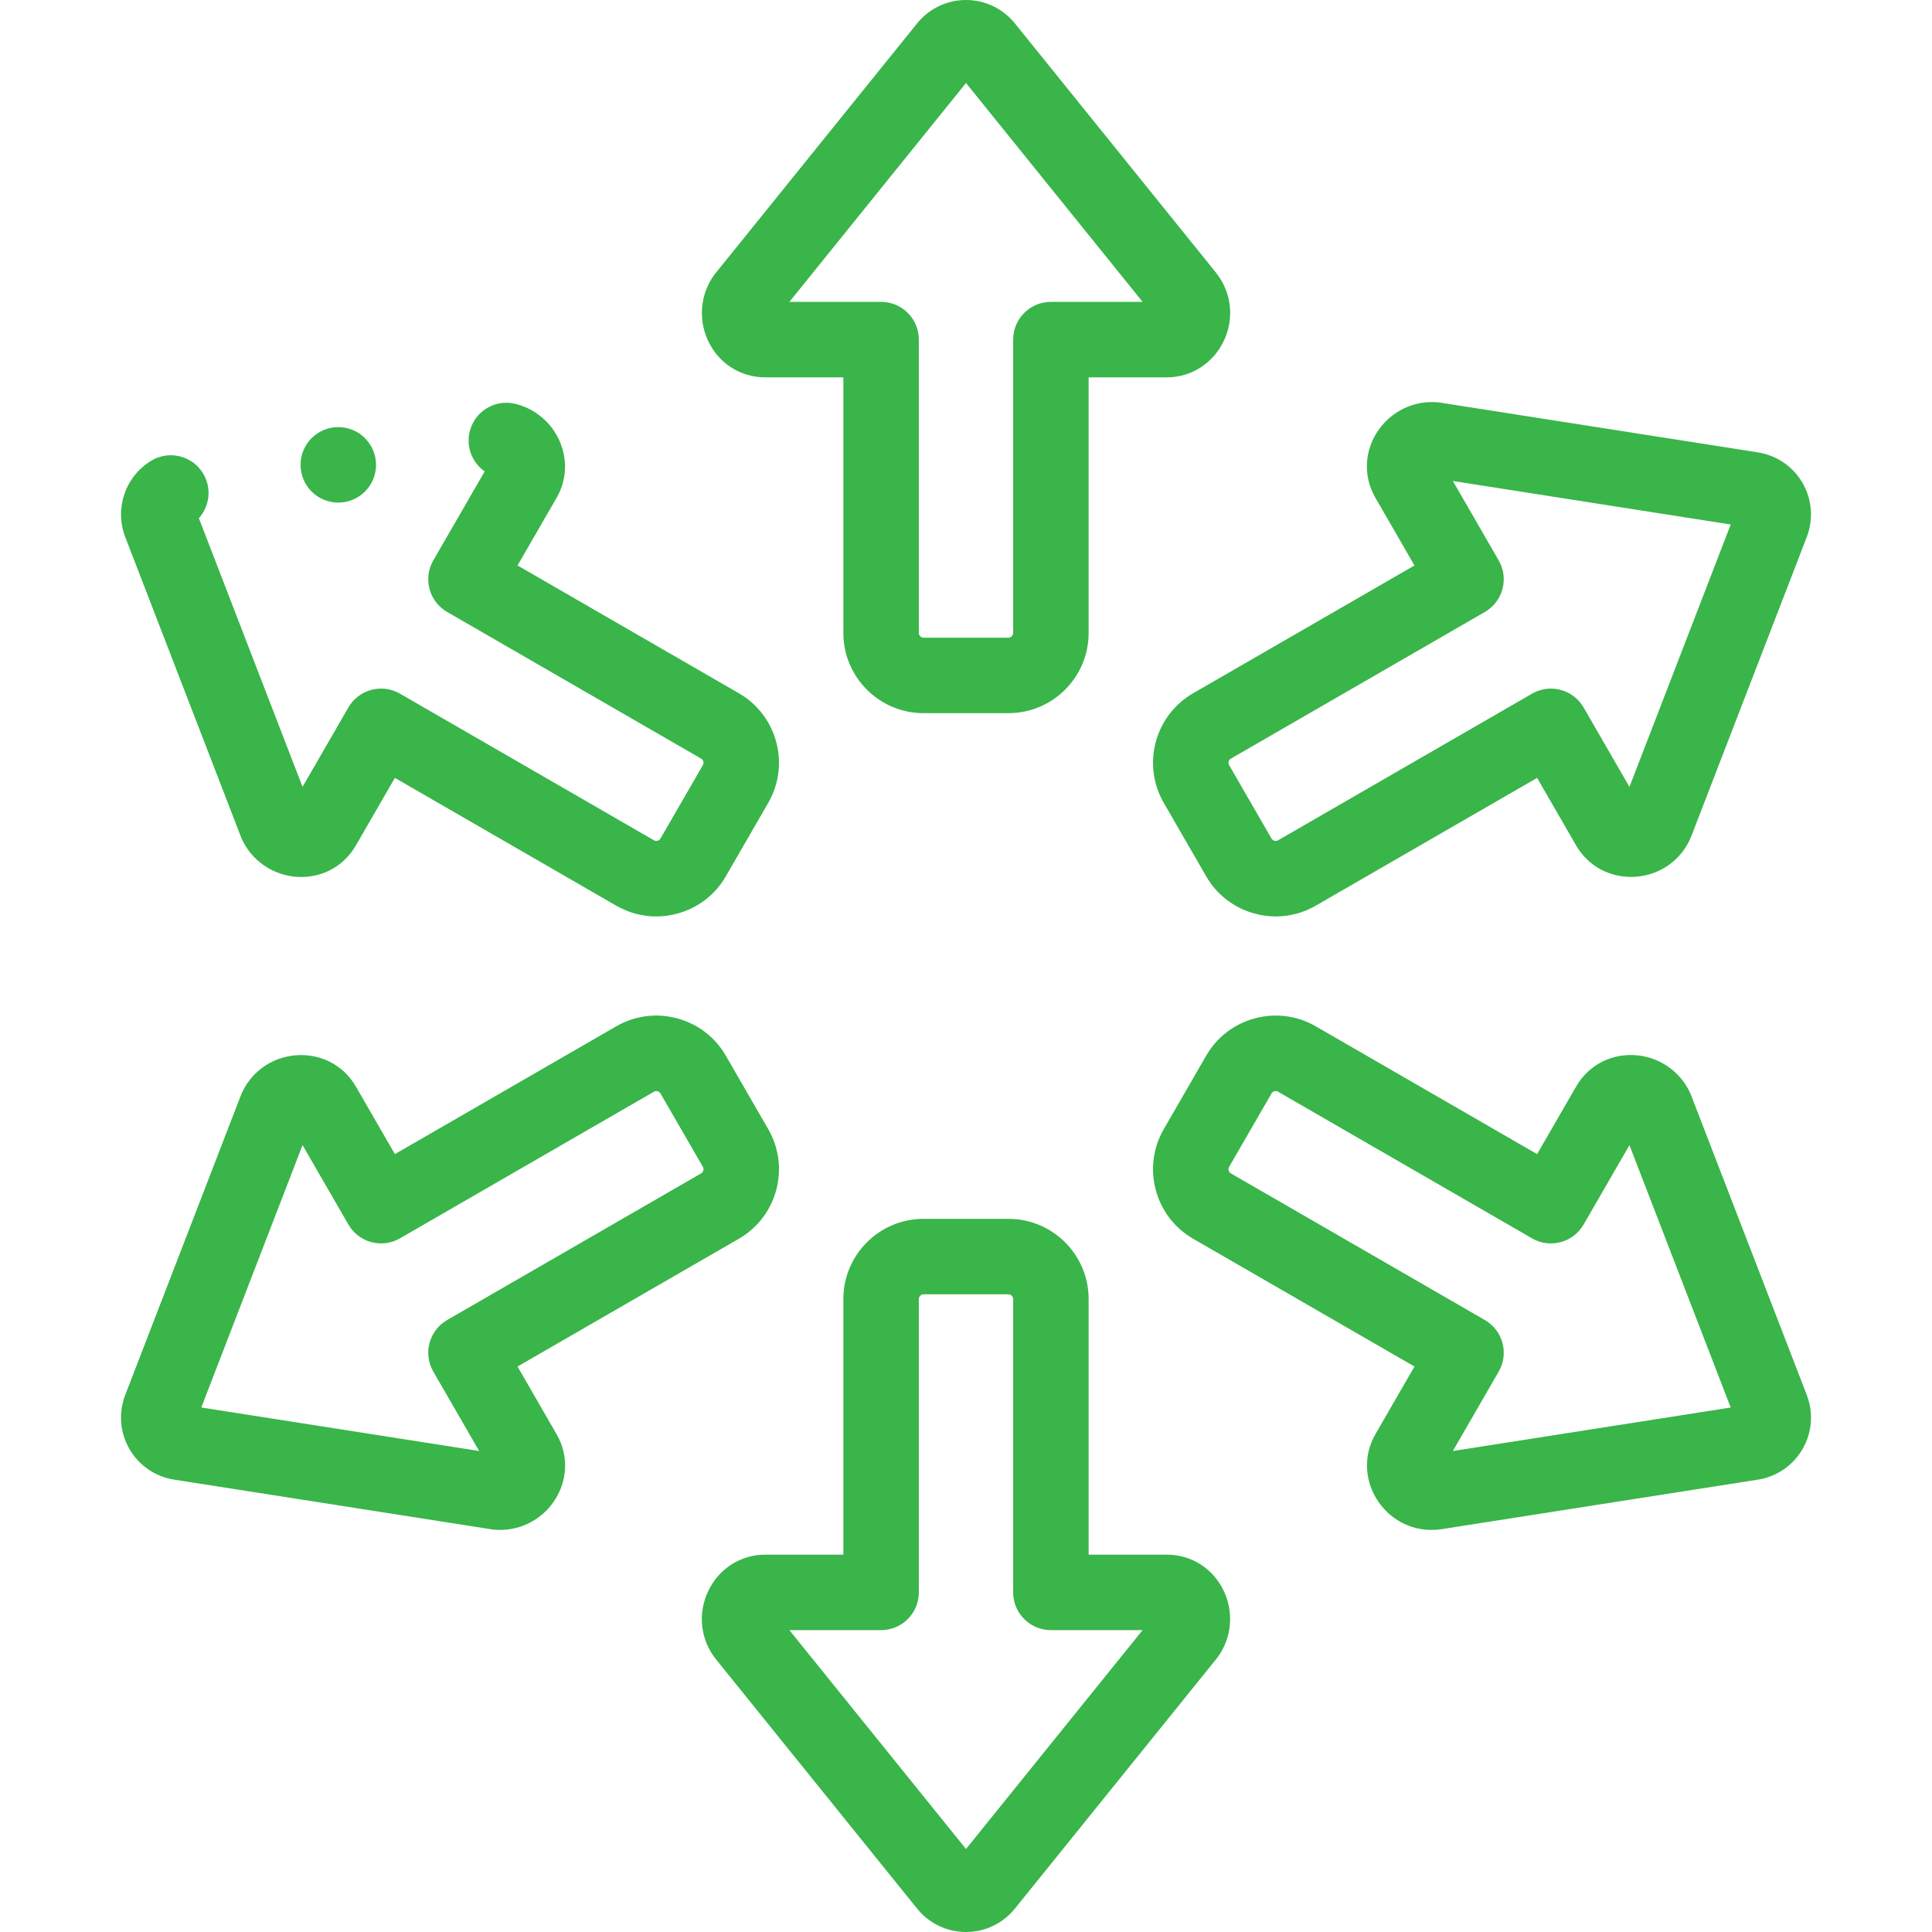<?xml version="1.0"?>
<svg xmlns="http://www.w3.org/2000/svg" xmlns:xlink="http://www.w3.org/1999/xlink" xmlns:svgjs="http://svgjs.com/svgjs" version="1.1" width="512" height="512" x="0" y="0" viewBox="0 0 512.002 512.002" style="enable-background:new 0 0 512 512" xml:space="preserve" class=""><g><g xmlns="http://www.w3.org/2000/svg"><g><path d="m202.787 100h20.713v67.745c0 11.717 9.532 21.25 21.25 21.25h22.501c11.717 0 21.25-9.533 21.25-21.25v-67.745h20.709.009c6.466 0 12.245-3.686 15.082-9.619 2.888-6.042 2.08-13.016-2.105-18.196l-53.112-65.829c-3.171-4.003-7.893-6.319-12.968-6.355-.042 0-.082 0-.123 0-5.048 0-9.769 2.264-12.972 6.229l-52.828 65.476c-4.352 5.006-5.414 12.138-2.694 18.272 2.741 6.182 8.599 10.022 15.288 10.022zm53.215-78.008 46.801 58.008h-24.303c-5.523 0-10 4.477-10 10v77.745c0 .666-.584 1.25-1.25 1.25h-22.5c-.666 0-1.25-.584-1.25-1.25v-77.745c0-5.523-4.477-10-10-10h-24.302z" fill="#39b54a" data-original="#000000" style=""/><path d="m63.493 220.844c2.16 6.272 7.805 10.758 14.477 11.469 6.725.716 12.979-2.437 16.323-8.229l10.356-17.938 58.669 33.873c3.263 1.884 6.888 2.846 10.567 2.846 1.851 0 3.716-.244 5.555-.737 5.492-1.472 10.075-4.983 12.906-9.888l11.251-19.486c5.858-10.148 2.369-23.169-7.778-29.027l-58.669-33.873 10.355-17.936c2.655-4.593 2.956-10.048.826-14.965-2.169-5.006-6.608-8.728-11.874-9.955-5.376-1.25-10.755 2.091-12.009 7.47-.954 4.094.755 8.187 3.998 10.46l-13.617 23.585c-1.326 2.297-1.686 5.026-.999 7.588s2.362 4.746 4.659 6.072l67.33 38.873c.576.333.79 1.13.457 1.707l-11.251 19.486c-.206.356-.528.506-.762.569-.233.063-.588.095-.945-.111l-67.329-38.873c-2.297-1.326-5.025-1.685-7.588-.999-2.562.687-4.746 2.362-6.072 4.659l-12.15 21.045-27.476-71.195c2.873-3.19 3.456-8.004 1.118-11.867-2.86-4.725-9.01-6.235-13.733-3.377-6.903 4.178-9.8 12.698-6.886 20.264z" fill="#39b54a" data-original="#000000" style=""/><path d="m137.15 362.147 58.668-33.872c10.147-5.858 13.637-18.88 7.778-29.028l-11.25-19.486c-2.831-4.904-7.415-8.416-12.907-9.887s-11.217-.722-16.121 2.109l-58.669 33.872-10.354-17.935c-3.233-5.605-9.322-8.769-15.876-8.259-6.675.52-12.311 4.706-14.706 10.921l-30.452 78.907c-1.883 4.749-1.527 9.998.979 14.413 2.515 4.43 6.865 7.428 11.941 8.226l83.119 13.012c1.079.21 2.164.312 3.24.312 5.418 0 10.634-2.591 13.93-7.114 3.983-5.465 4.38-12.458 1.036-18.252zm-18.661-12.32c-2.297 1.326-3.973 3.51-4.659 6.072-.687 2.562-.327 5.292.999 7.588l12.151 21.045-73.638-11.528 26.836-69.536 12.151 21.047c2.761 4.783 8.876 6.421 13.66 3.66l67.33-38.872c.355-.205.711-.173.944-.111.235.063.557.212.763.568l11.25 19.486c.333.577.119 1.375-.458 1.708z" fill="#39b54a" data-original="#000000" style=""/><path d="m309.214 412.002h-20.713v-67.745c0-11.717-9.532-21.25-21.25-21.25h-22.501c-11.717 0-21.25 9.532-21.25 21.25v67.745h-20.709c-.003 0-.006 0-.009 0-6.467 0-12.246 3.686-15.083 9.62-2.888 6.042-2.079 13.016 2.106 18.196l53.111 65.828c3.171 4.003 7.894 6.319 12.969 6.356h.123c5.048 0 9.769-2.264 12.972-6.229l52.827-65.476c4.352-5.006 5.415-12.138 2.695-18.272-2.741-6.183-8.599-10.023-15.288-10.023zm-53.214 78.008-46.802-58.008h24.302c5.523 0 10-4.477 10-10v-77.745c0-.666.584-1.25 1.25-1.25h22.501c.666 0 1.25.584 1.25 1.25v77.745c0 5.523 4.477 10 10 10h24.301z" fill="#39b54a" data-original="#000000" style=""/><path d="m478.8 369.646-30.291-78.488c-2.159-6.272-7.805-10.758-14.477-11.469-6.73-.716-12.979 2.437-16.323 8.229l-10.357 17.938-58.669-33.872c-4.904-2.832-10.629-3.582-16.121-2.11-5.491 1.471-10.075 4.982-12.906 9.887l-11.251 19.487c-5.858 10.148-2.369 23.169 7.778 29.027l58.669 33.873-10.354 17.935c-3.238 5.602-2.938 12.453.785 17.879 3.265 4.76 8.503 7.487 14.101 7.487.896 0 1.802-.07 2.709-.212l83.563-13.082c5.054-.744 9.42-3.676 11.99-8.054 2.58-4.393 3.001-9.66 1.154-14.455zm-93.779 14.888 12.151-21.046c2.762-4.783 1.123-10.899-3.66-13.66l-67.33-38.873c-.576-.333-.79-1.13-.457-1.707l11.25-19.486c.206-.356.528-.506.762-.569.098-.026.218-.047.35-.047.182 0 .388.04.595.159l67.329 38.872c4.781 2.762 10.898 1.123 13.66-3.66l12.151-21.045 26.835 69.536z" fill="#39b54a" data-original="#000000" style=""/><path d="m374.852 149.854-58.669 33.873c-10.147 5.859-13.637 18.88-7.778 29.028l11.25 19.485c2.832 4.905 7.416 8.416 12.907 9.888 1.839.493 3.704.736 5.555.736 3.678 0 7.304-.962 10.565-2.846l58.669-33.872 10.354 17.935c3.232 5.605 9.317 8.767 15.876 8.26 6.676-.52 12.312-4.707 14.706-10.921l30.452-78.908c1.883-4.749 1.527-9.997-.979-14.412-2.515-4.43-6.865-7.427-11.941-8.226l-83.118-13.012c-6.509-1.266-13.219 1.38-17.171 6.803-3.983 5.465-4.38 12.459-1.035 18.251zm18.66 12.321c4.783-2.761 6.422-8.877 3.66-13.66l-12.15-21.045 73.638 11.528-26.836 69.536-12.151-21.046c-2.761-4.784-8.878-6.422-13.66-3.66l-67.33 38.872c-.356.205-.71.173-.944.111-.234-.063-.557-.212-.763-.568l-11.25-19.486c-.333-.577-.119-1.375.458-1.708z" fill="#39b54a" data-original="#000000" style=""/><path d="m89.654 133.191c5.523 0 10-4.477 10-10s-4.477-10-10-10h-.007c-5.523 0-9.996 4.477-9.996 10s4.48 10 10.003 10z" fill="#39b54a" data-original="#000000" style=""/></g></g></g></svg>
